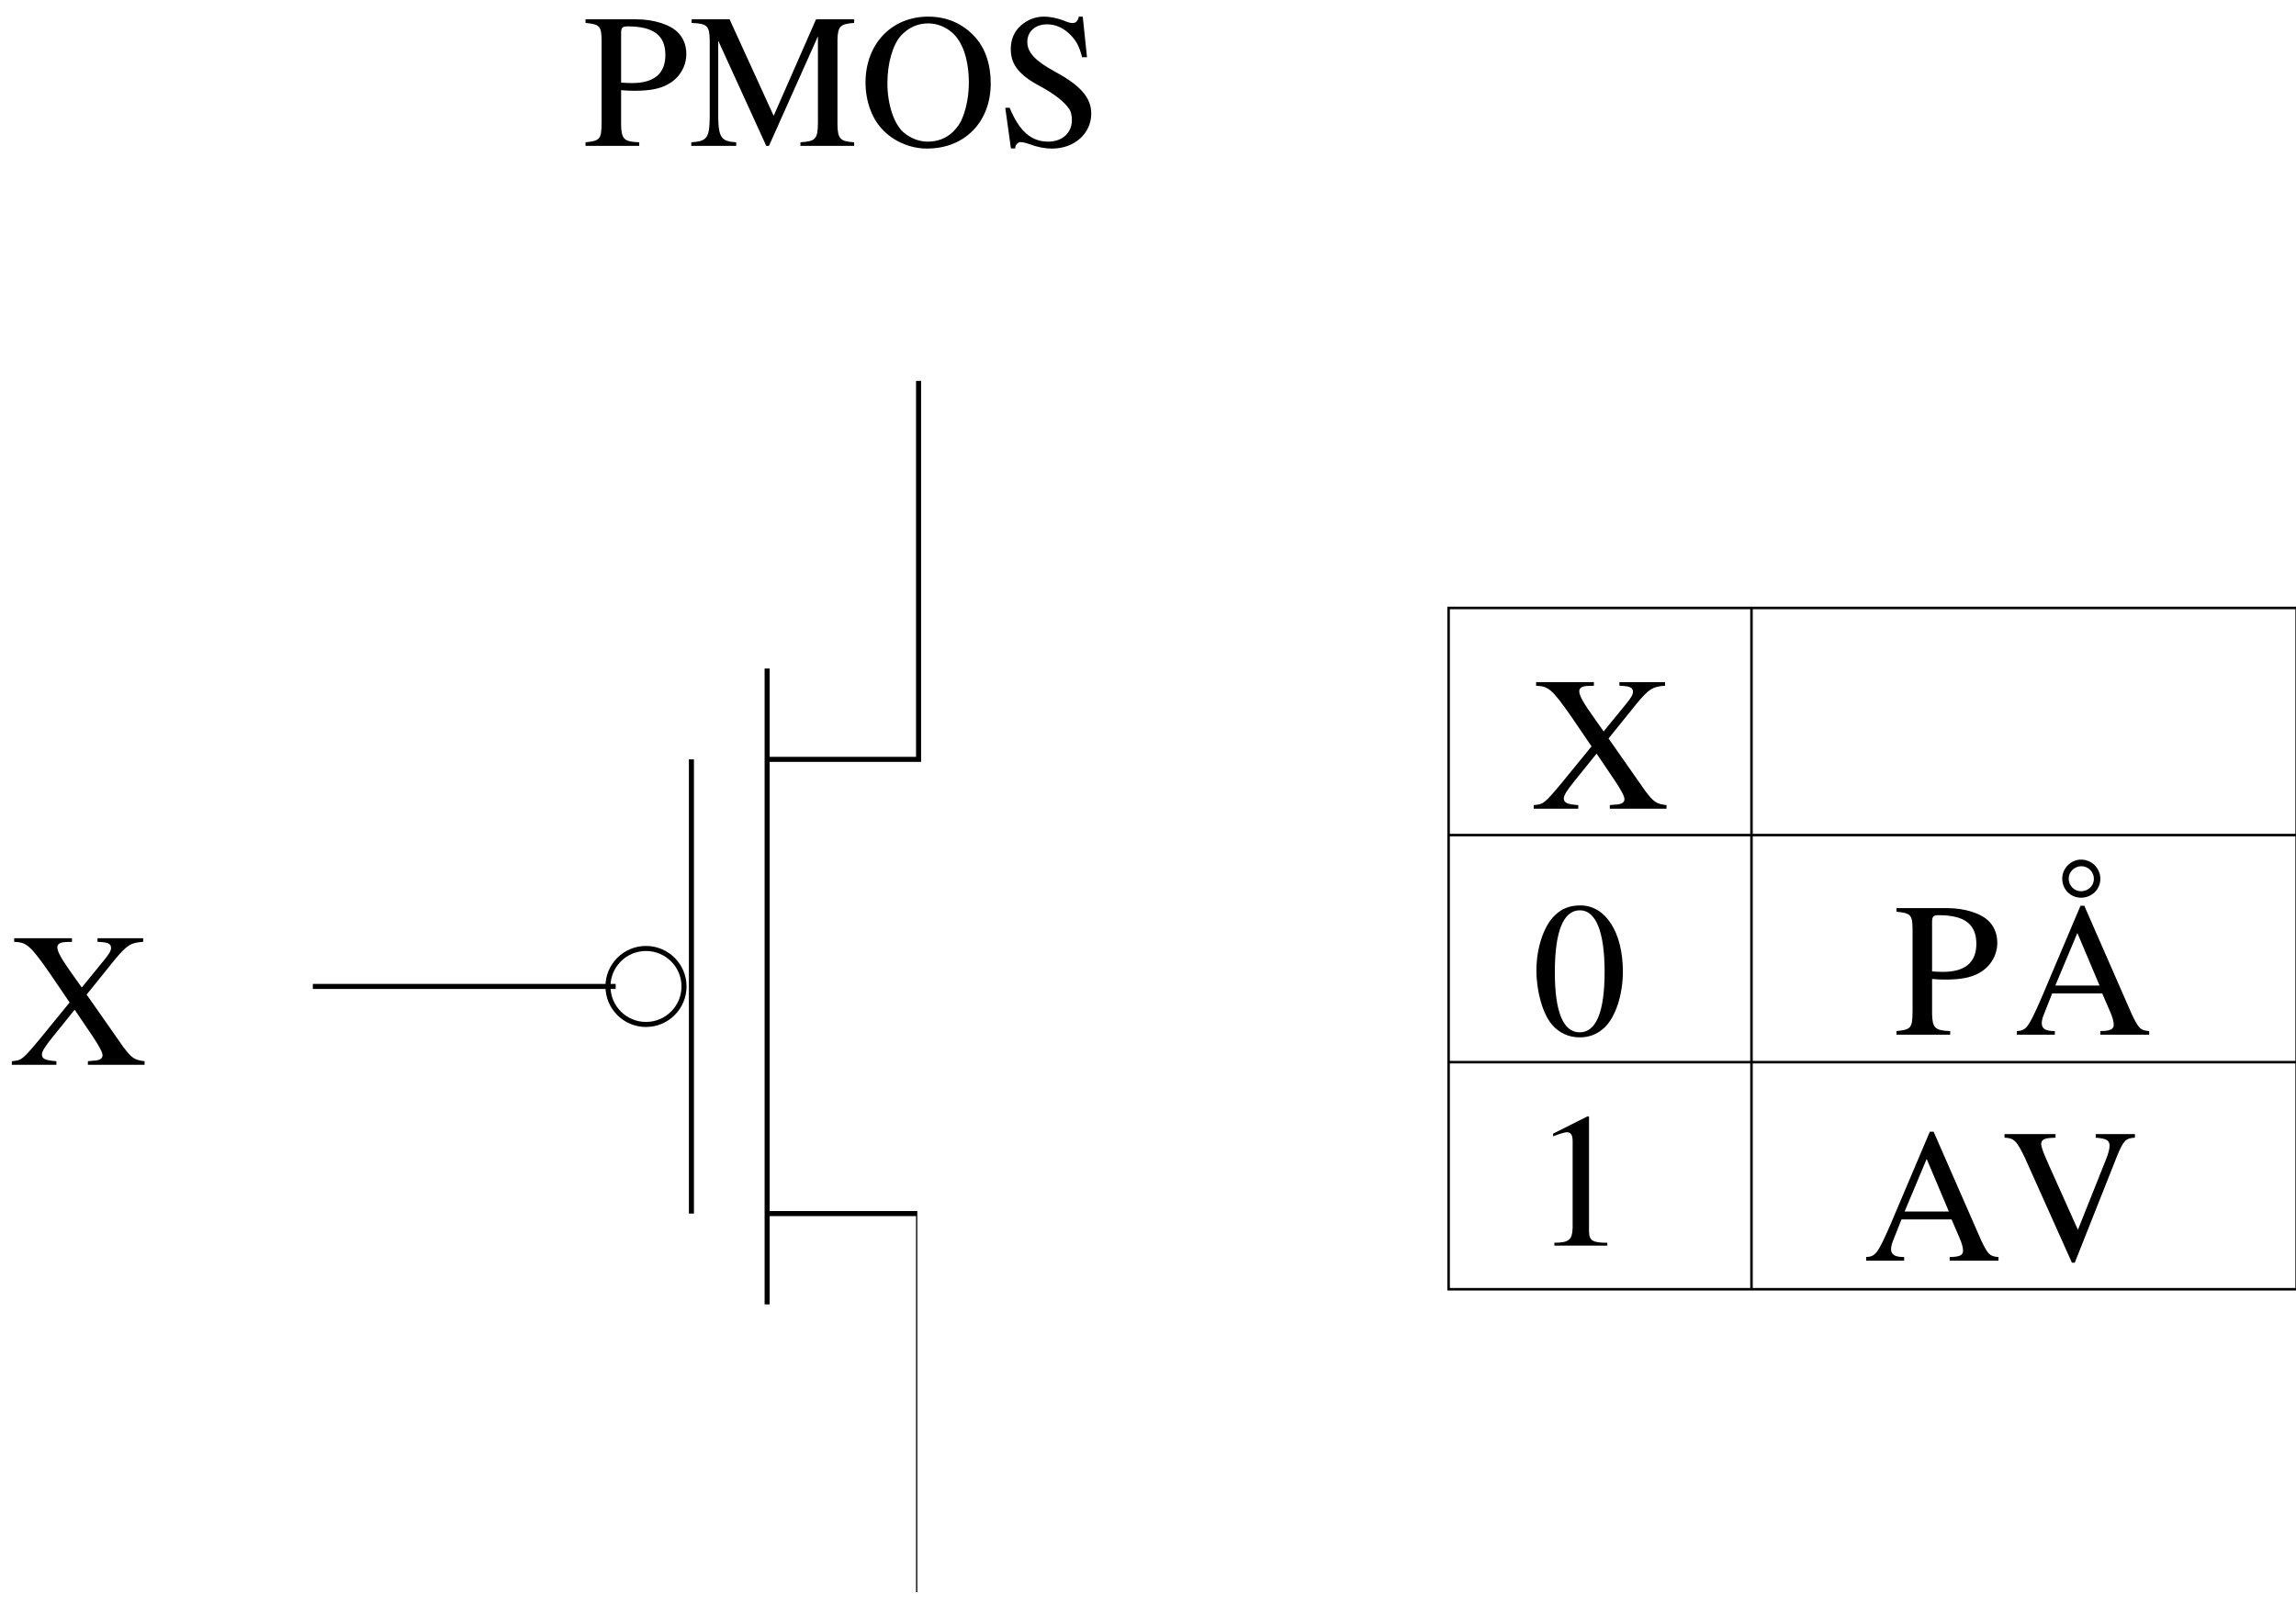 <?xml version="1.0" encoding="UTF-8"?>
<svg xmlns="http://www.w3.org/2000/svg" xmlns:xlink="http://www.w3.org/1999/xlink" width="227.772pt" height="159.212pt" viewBox="0 0 227.772 159.212" version="1.2">
<rect x="0" y="0" width="227.772" height="159.212" fill="#808080" stroke="none"/>
<defs>
<g>
<symbol overflow="visible" id="glyph0-0">
<path style="stroke:none;" d=""/>
</symbol>
<symbol overflow="visible" id="glyph0-1">
<path style="stroke:none;" d="M 13.406 -0.359 C 12.547 -0.422 12.359 -0.609 11.688 -2.016 L 6.969 -12.797 L 6.594 -12.797 L 2.641 -3.469 C 1.422 -0.703 1.203 -0.406 0.281 -0.359 L 0.281 0 L 4.047 0 L 4.047 -0.359 C 3.125 -0.359 2.75 -0.594 2.75 -1.141 C 2.75 -1.359 2.812 -1.625 2.906 -1.875 L 3.781 -4.094 L 8.75 -4.094 L 9.531 -2.281 C 9.766 -1.766 9.891 -1.266 9.891 -1 C 9.891 -0.531 9.562 -0.375 8.562 -0.359 L 8.562 0 L 13.406 0 Z M 4.094 -4.875 L 6.281 -10.094 L 8.484 -4.875 Z M 6.656 -17.375 C 5.641 -17.375 4.781 -16.516 4.781 -15.484 C 4.781 -14.422 5.594 -13.594 6.656 -13.594 C 7.703 -13.594 8.562 -14.422 8.562 -15.469 C 8.562 -16.516 7.703 -17.375 6.656 -17.375 Z M 6.688 -16.719 C 7.344 -16.719 7.922 -16.156 7.922 -15.469 C 7.922 -14.781 7.359 -14.234 6.641 -14.234 C 5.984 -14.234 5.422 -14.781 5.422 -15.484 C 5.422 -16.172 6 -16.719 6.688 -16.719 Z M 6.688 -16.719 "/>
</symbol>
<symbol overflow="visible" id="glyph0-2">
<path style="stroke:none;" d="M 0.297 -12.203 C 1.703 -12.062 1.875 -11.891 1.891 -10.5 L 1.891 -2.281 C 1.875 -0.672 1.75 -0.5 0.297 -0.359 L 0.297 0 L 5.625 0 L 5.625 -0.359 C 4.125 -0.406 3.859 -0.672 3.828 -2.062 L 3.828 -5.531 C 4.328 -5.484 4.656 -5.469 5.141 -5.469 C 6.641 -5.469 7.656 -5.656 8.469 -6.109 C 9.609 -6.719 10.297 -7.875 10.297 -9.125 C 10.297 -9.922 10.031 -10.656 9.516 -11.203 C 8.75 -12.031 7.094 -12.562 5.312 -12.562 L 0.297 -12.562 Z M 3.828 -11.219 C 3.828 -11.734 3.969 -11.859 4.484 -11.859 C 7.047 -11.859 8.219 -10.969 8.219 -9.016 C 8.219 -7.172 7.094 -6.234 4.922 -6.234 C 4.531 -6.234 4.266 -6.25 3.828 -6.281 Z M 3.828 -11.219 "/>
</symbol>
<symbol overflow="visible" id="glyph0-3">
<path style="stroke:none;" d="M 13.219 -12.562 L 8.688 -12.562 L 8.688 -12.203 C 9.719 -12.172 10.031 -12.031 10.031 -11.594 C 10.031 -11.312 9.828 -10.969 9.266 -10.297 L 7.125 -7.672 L 6.328 -8.797 C 5.156 -10.422 4.703 -11.219 4.703 -11.641 C 4.703 -12.016 5 -12.172 5.625 -12.188 L 6.156 -12.203 L 6.156 -12.562 L 0.422 -12.562 L 0.422 -12.203 C 1.656 -12.156 2 -11.859 3.859 -9.219 L 5.922 -6.188 L 2.938 -2.531 C 1.25 -0.516 1.156 -0.438 0.188 -0.359 L 0.188 0 L 4.609 0 L 4.609 -0.359 C 3.5 -0.438 3.172 -0.594 3.172 -1.031 C 3.172 -1.312 3.453 -1.781 4.156 -2.656 L 6.422 -5.469 L 8.219 -2.812 C 8.859 -1.844 9.188 -1.234 9.188 -0.953 C 9.188 -0.609 8.891 -0.422 8.234 -0.406 C 8.156 -0.406 7.953 -0.375 7.734 -0.359 L 7.734 0 L 13.359 0 L 13.359 -0.359 C 12.359 -0.469 12.078 -0.672 11.25 -1.766 L 7.609 -6.969 L 10.391 -10.422 C 11.625 -11.906 12 -12.125 13.219 -12.203 Z M 13.219 -12.562 "/>
</symbol>
<symbol overflow="visible" id="glyph0-4">
<path style="stroke:none;" d="M 4.828 -12.828 C 3.781 -12.828 2.984 -12.531 2.281 -11.844 C 1.172 -10.781 0.453 -8.594 0.453 -6.375 C 0.453 -4.297 1.078 -2.094 1.969 -1.031 C 2.672 -0.188 3.641 0.266 4.75 0.266 C 5.719 0.266 6.531 -0.062 7.219 -0.719 C 8.312 -1.766 9.031 -3.969 9.031 -6.266 C 9.031 -10.156 7.312 -12.828 4.828 -12.828 Z M 4.766 -12.344 C 6.359 -12.344 7.219 -10.188 7.219 -6.234 C 7.219 -2.266 6.375 -0.234 4.75 -0.234 C 3.109 -0.234 2.281 -2.266 2.281 -6.203 C 2.281 -10.25 3.125 -12.344 4.766 -12.344 Z M 4.766 -12.344 "/>
</symbol>
<symbol overflow="visible" id="glyph0-5">
<path style="stroke:none;" d="M 2.234 0 L 7.484 0 L 7.484 -0.281 C 6.016 -0.281 5.688 -0.5 5.672 -1.406 L 5.672 -12.797 L 5.531 -12.828 L 2.109 -11.109 L 2.109 -10.844 C 2.844 -11.125 3.297 -11.25 3.469 -11.25 C 3.875 -11.25 4.047 -10.969 4.047 -10.359 L 4.047 -1.766 C 4 -0.562 3.688 -0.297 2.234 -0.281 Z M 2.234 0 "/>
</symbol>
<symbol overflow="visible" id="glyph0-6">
<path style="stroke:none;" d="M 16.391 -12.562 L 12.609 -12.562 L 8.406 -2.984 L 4.031 -12.562 L 0.266 -12.562 L 0.266 -12.203 C 1.828 -12.125 2.031 -11.922 2.062 -10.5 L 2.062 -2.797 C 2.031 -0.781 1.781 -0.453 0.234 -0.359 L 0.234 0 L 4.688 0 L 4.688 -0.359 C 3.234 -0.438 2.938 -0.828 2.906 -2.797 L 2.906 -10.438 L 7.672 0 L 7.938 0 L 12.797 -10.875 L 12.797 -2.281 C 12.781 -0.672 12.562 -0.453 11.062 -0.359 L 11.062 0 L 16.391 0 L 16.391 -0.359 C 15.016 -0.438 14.766 -0.703 14.734 -2.062 L 14.734 -10.5 C 14.766 -11.859 15 -12.109 16.391 -12.203 Z M 16.391 -12.562 "/>
</symbol>
<symbol overflow="visible" id="glyph0-7">
<path style="stroke:none;" d="M 6.859 -12.828 C 3.234 -12.828 0.641 -10.125 0.641 -6.281 C 0.641 -4.5 1.25 -2.75 2.281 -1.672 C 3.375 -0.469 5.062 0.266 6.734 0.266 C 10.484 0.266 13.062 -2.375 13.062 -6.203 C 13.062 -8.094 12.516 -9.719 11.469 -10.844 C 10.266 -12.156 8.672 -12.828 6.859 -12.828 Z M 6.859 -12.156 C 7.734 -12.156 8.594 -11.812 9.281 -11.203 C 10.312 -10.266 10.891 -8.484 10.891 -6.234 C 10.891 -5.109 10.672 -3.797 10.266 -2.812 C 10.094 -2.328 9.781 -1.859 9.344 -1.422 C 8.672 -0.766 7.828 -0.422 6.812 -0.422 C 5.938 -0.422 5.094 -0.766 4.406 -1.344 C 3.438 -2.219 2.812 -4.141 2.812 -6.25 C 2.812 -8.188 3.344 -10.031 4.141 -10.922 C 4.875 -11.734 5.812 -12.156 6.859 -12.156 Z M 6.859 -12.156 "/>
</symbol>
<symbol overflow="visible" id="glyph0-8">
<path style="stroke:none;" d="M 8.484 -12.828 L 8.094 -12.828 C 8.016 -12.422 7.797 -12.188 7.484 -12.188 C 7.297 -12.188 6.969 -12.266 6.641 -12.422 C 5.938 -12.688 5.234 -12.828 4.609 -12.828 C 3.812 -12.828 2.984 -12.516 2.359 -11.953 C 1.688 -11.375 1.344 -10.578 1.344 -9.594 C 1.344 -8.062 2.188 -7 4.312 -5.891 C 5.672 -5.141 6.656 -4.391 7.141 -3.656 C 7.312 -3.422 7.406 -3.016 7.406 -2.547 C 7.406 -1.297 6.453 -0.422 5.062 -0.422 C 3.359 -0.422 2.188 -1.469 1.234 -3.781 L 0.797 -3.781 L 1.359 0.25 L 1.781 0.25 C 1.797 -0.109 2.031 -0.375 2.312 -0.375 C 2.531 -0.375 2.844 -0.297 3.203 -0.172 C 3.938 0.109 4.703 0.266 5.453 0.266 C 7.656 0.266 9.328 -1.234 9.328 -3.203 C 9.328 -4.766 8.281 -5.984 5.766 -7.344 C 3.781 -8.422 2.984 -9.266 2.984 -10.312 C 2.984 -11.359 3.781 -12.062 4.953 -12.062 C 5.812 -12.062 6.609 -11.688 7.266 -11.016 C 7.859 -10.406 8.125 -9.906 8.422 -8.797 L 8.906 -8.797 Z M 8.484 -12.828 "/>
</symbol>
<symbol overflow="visible" id="glyph0-9">
<path style="stroke:none;" d="M 13.406 -0.359 C 12.547 -0.422 12.359 -0.609 11.688 -2.016 L 6.969 -12.797 L 6.594 -12.797 L 2.641 -3.469 C 1.422 -0.703 1.203 -0.406 0.281 -0.359 L 0.281 0 L 4.047 0 L 4.047 -0.359 C 3.125 -0.359 2.75 -0.594 2.75 -1.141 C 2.75 -1.359 2.812 -1.625 2.906 -1.875 L 3.781 -4.094 L 8.75 -4.094 L 9.531 -2.281 C 9.766 -1.766 9.891 -1.266 9.891 -1 C 9.891 -0.531 9.562 -0.375 8.562 -0.359 L 8.562 0 L 13.406 0 Z M 4.094 -4.875 L 6.281 -10.094 L 8.484 -4.875 Z M 4.094 -4.875 "/>
</symbol>
<symbol overflow="visible" id="glyph0-10">
<path style="stroke:none;" d="M 13.234 -12.562 L 9.344 -12.562 L 9.344 -12.203 C 10.391 -12.125 10.719 -11.938 10.719 -11.406 C 10.719 -11.109 10.594 -10.594 10.359 -10.031 L 7.578 -3.062 L 4.703 -9.469 C 4.078 -10.875 3.938 -11.297 3.938 -11.578 C 3.938 -11.953 4.203 -12.125 4.797 -12.172 C 4.891 -12.172 5.109 -12.188 5.359 -12.203 L 5.359 -12.562 L 0.297 -12.562 L 0.297 -12.203 C 1.234 -12.172 1.5 -11.906 2.312 -10.219 L 6.984 0.203 L 7.266 0.203 L 11.484 -10.438 C 12.109 -11.938 12.328 -12.156 13.234 -12.203 Z M 13.234 -12.562 "/>
</symbol>
</g>
<clipPath id="clip1">
  <path d="M 0 0 L 227.773 0 L 227.773 159.211 L 0 159.211 Z M 0 0 "/>
</clipPath>
<clipPath id="clip2">
  <path d="M 75 120 L 91 120 L 91 158.711 L 75 158.711 Z M 75 120 "/>
</clipPath>
</defs>
<g id="surface1">
<g clip-path="url(#clip1)" clip-rule="nonzero">
<path style=" stroke:none;fill-rule:nonzero;fill:rgb(100%,100%,100%);fill-opacity:1;" d="M 0 159.211 L 228.625 159.211 L 228.625 -0.598 L 0 -0.598 Z M 0 159.211 "/>
</g>
<path style="fill:none;stroke-width:9.448;stroke-linecap:butt;stroke-linejoin:miter;stroke:rgb(0%,0%,0%);stroke-opacity:1;stroke-miterlimit:10;" d="M 1270.9 1147.667 C 1270.9 1108.335 1238.975 1076.485 1199.718 1076.485 C 1160.387 1076.485 1128.536 1108.335 1128.536 1147.667 C 1128.536 1186.924 1160.387 1218.774 1199.718 1218.774 C 1238.975 1218.774 1270.9 1186.924 1270.9 1147.667 Z M 1270.9 1147.667 " transform="matrix(0.053,0,0,-0.053,0.5,158.712)"/>
<path style="fill:none;stroke-width:9.448;stroke-linecap:butt;stroke-linejoin:miter;stroke:rgb(0%,0%,0%);stroke-opacity:1;stroke-miterlimit:10;" d="M 1284.751 1572.831 L 1284.751 722.429 " transform="matrix(0.053,0,0,-0.053,0.5,158.712)"/>
<path style="fill:none;stroke-width:9.448;stroke-linecap:butt;stroke-linejoin:miter;stroke:rgb(0%,0%,0%);stroke-opacity:1;stroke-miterlimit:10;" d="M 1426.448 552.363 L 1426.448 1742.896 " transform="matrix(0.053,0,0,-0.053,0.5,158.712)"/>
<path style="fill:none;stroke-width:9.448;stroke-linecap:butt;stroke-linejoin:miter;stroke:rgb(0%,0%,0%);stroke-opacity:1;stroke-miterlimit:10;" d="M 1426.448 1572.831 L 1709.915 1572.831 L 1709.915 2281.462 " transform="matrix(0.053,0,0,-0.053,0.5,158.712)"/>
<g clip-path="url(#clip2)" clip-rule="nonzero">
<path style="fill:none;stroke-width:9.448;stroke-linecap:butt;stroke-linejoin:miter;stroke:rgb(0%,0%,0%);stroke-opacity:1;stroke-miterlimit:10;" d="M 1426.448 722.429 L 1709.915 722.429 L 1709.915 13.797 " transform="matrix(0.053,0,0,-0.053,0.5,158.712)"/>
</g>
<path style="fill:none;stroke-width:4.724;stroke-linecap:butt;stroke-linejoin:miter;stroke:rgb(0%,0%,0%);stroke-opacity:1;stroke-miterlimit:10;" d="M 3268.948 1856.298 L 3268.948 580.732 " transform="matrix(0.053,0,0,-0.053,0.5,158.712)"/>
<path style="fill:none;stroke-width:4.724;stroke-linecap:butt;stroke-linejoin:miter;stroke:rgb(0%,0%,0%);stroke-opacity:1;stroke-miterlimit:10;" d="M 2702.014 1431.06 L 4289.342 1431.06 " transform="matrix(0.053,0,0,-0.053,0.5,158.712)"/>
<path style="fill:none;stroke-width:4.724;stroke-linecap:butt;stroke-linejoin:miter;stroke:rgb(0%,0%,0%);stroke-opacity:1;stroke-miterlimit:10;" d="M 2702.014 1005.896 L 4289.342 1005.896 " transform="matrix(0.053,0,0,-0.053,0.5,158.712)"/>
<path style="fill:none;stroke-width:4.724;stroke-linecap:butt;stroke-linejoin:miter;stroke:rgb(0%,0%,0%);stroke-opacity:1;stroke-miterlimit:10;" d="M 2702.014 580.732 L 4289.342 580.732 L 4289.342 1856.298 L 2702.014 1856.298 Z M 2702.014 580.732 " transform="matrix(0.053,0,0,-0.053,0.5,158.712)"/>
<path style="fill:none;stroke-width:9.448;stroke-linecap:butt;stroke-linejoin:miter;stroke:rgb(0%,0%,0%);stroke-opacity:1;stroke-miterlimit:10;" d="M 1142.98 1147.667 L 576.119 1147.667 " transform="matrix(0.053,0,0,-0.053,0.5,158.712)"/>
<g style="fill:rgb(0%,0%,0%);fill-opacity:1;">
  <use xlink:href="#glyph0-1" x="199.801" y="102.674"/>
</g>
<g style="fill:rgb(0%,0%,0%);fill-opacity:1;">
  <use xlink:href="#glyph0-2" x="187.842" y="102.674"/>
</g>
<g style="fill:rgb(0%,0%,0%);fill-opacity:1;">
  <use xlink:href="#glyph0-3" x="0.985" y="105.663"/>
</g>
<g style="fill:rgb(0%,0%,0%);fill-opacity:1;">
  <use xlink:href="#glyph0-3" x="151.965" y="80.251"/>
</g>
<g style="fill:rgb(0%,0%,0%);fill-opacity:1;">
  <use xlink:href="#glyph0-4" x="151.965" y="102.674"/>
</g>
<g style="fill:rgb(0%,0%,0%);fill-opacity:1;">
  <use xlink:href="#glyph0-5" x="151.965" y="123.602"/>
</g>
<g style="fill:rgb(0%,0%,0%);fill-opacity:1;">
  <use xlink:href="#glyph0-2" x="57.789" y="14.477"/>
  <use xlink:href="#glyph0-6" x="68.345" y="14.477"/>
  <use xlink:href="#glyph0-7" x="85.222" y="14.477"/>
  <use xlink:href="#glyph0-8" x="98.929" y="14.477"/>
</g>
<g style="fill:rgb(0%,0%,0%);fill-opacity:1;">
  <use xlink:href="#glyph0-9" x="184.852" y="125.097"/>
  <use xlink:href="#glyph0-10" x="198.559" y="125.097"/>
</g>
</g>
</svg>
